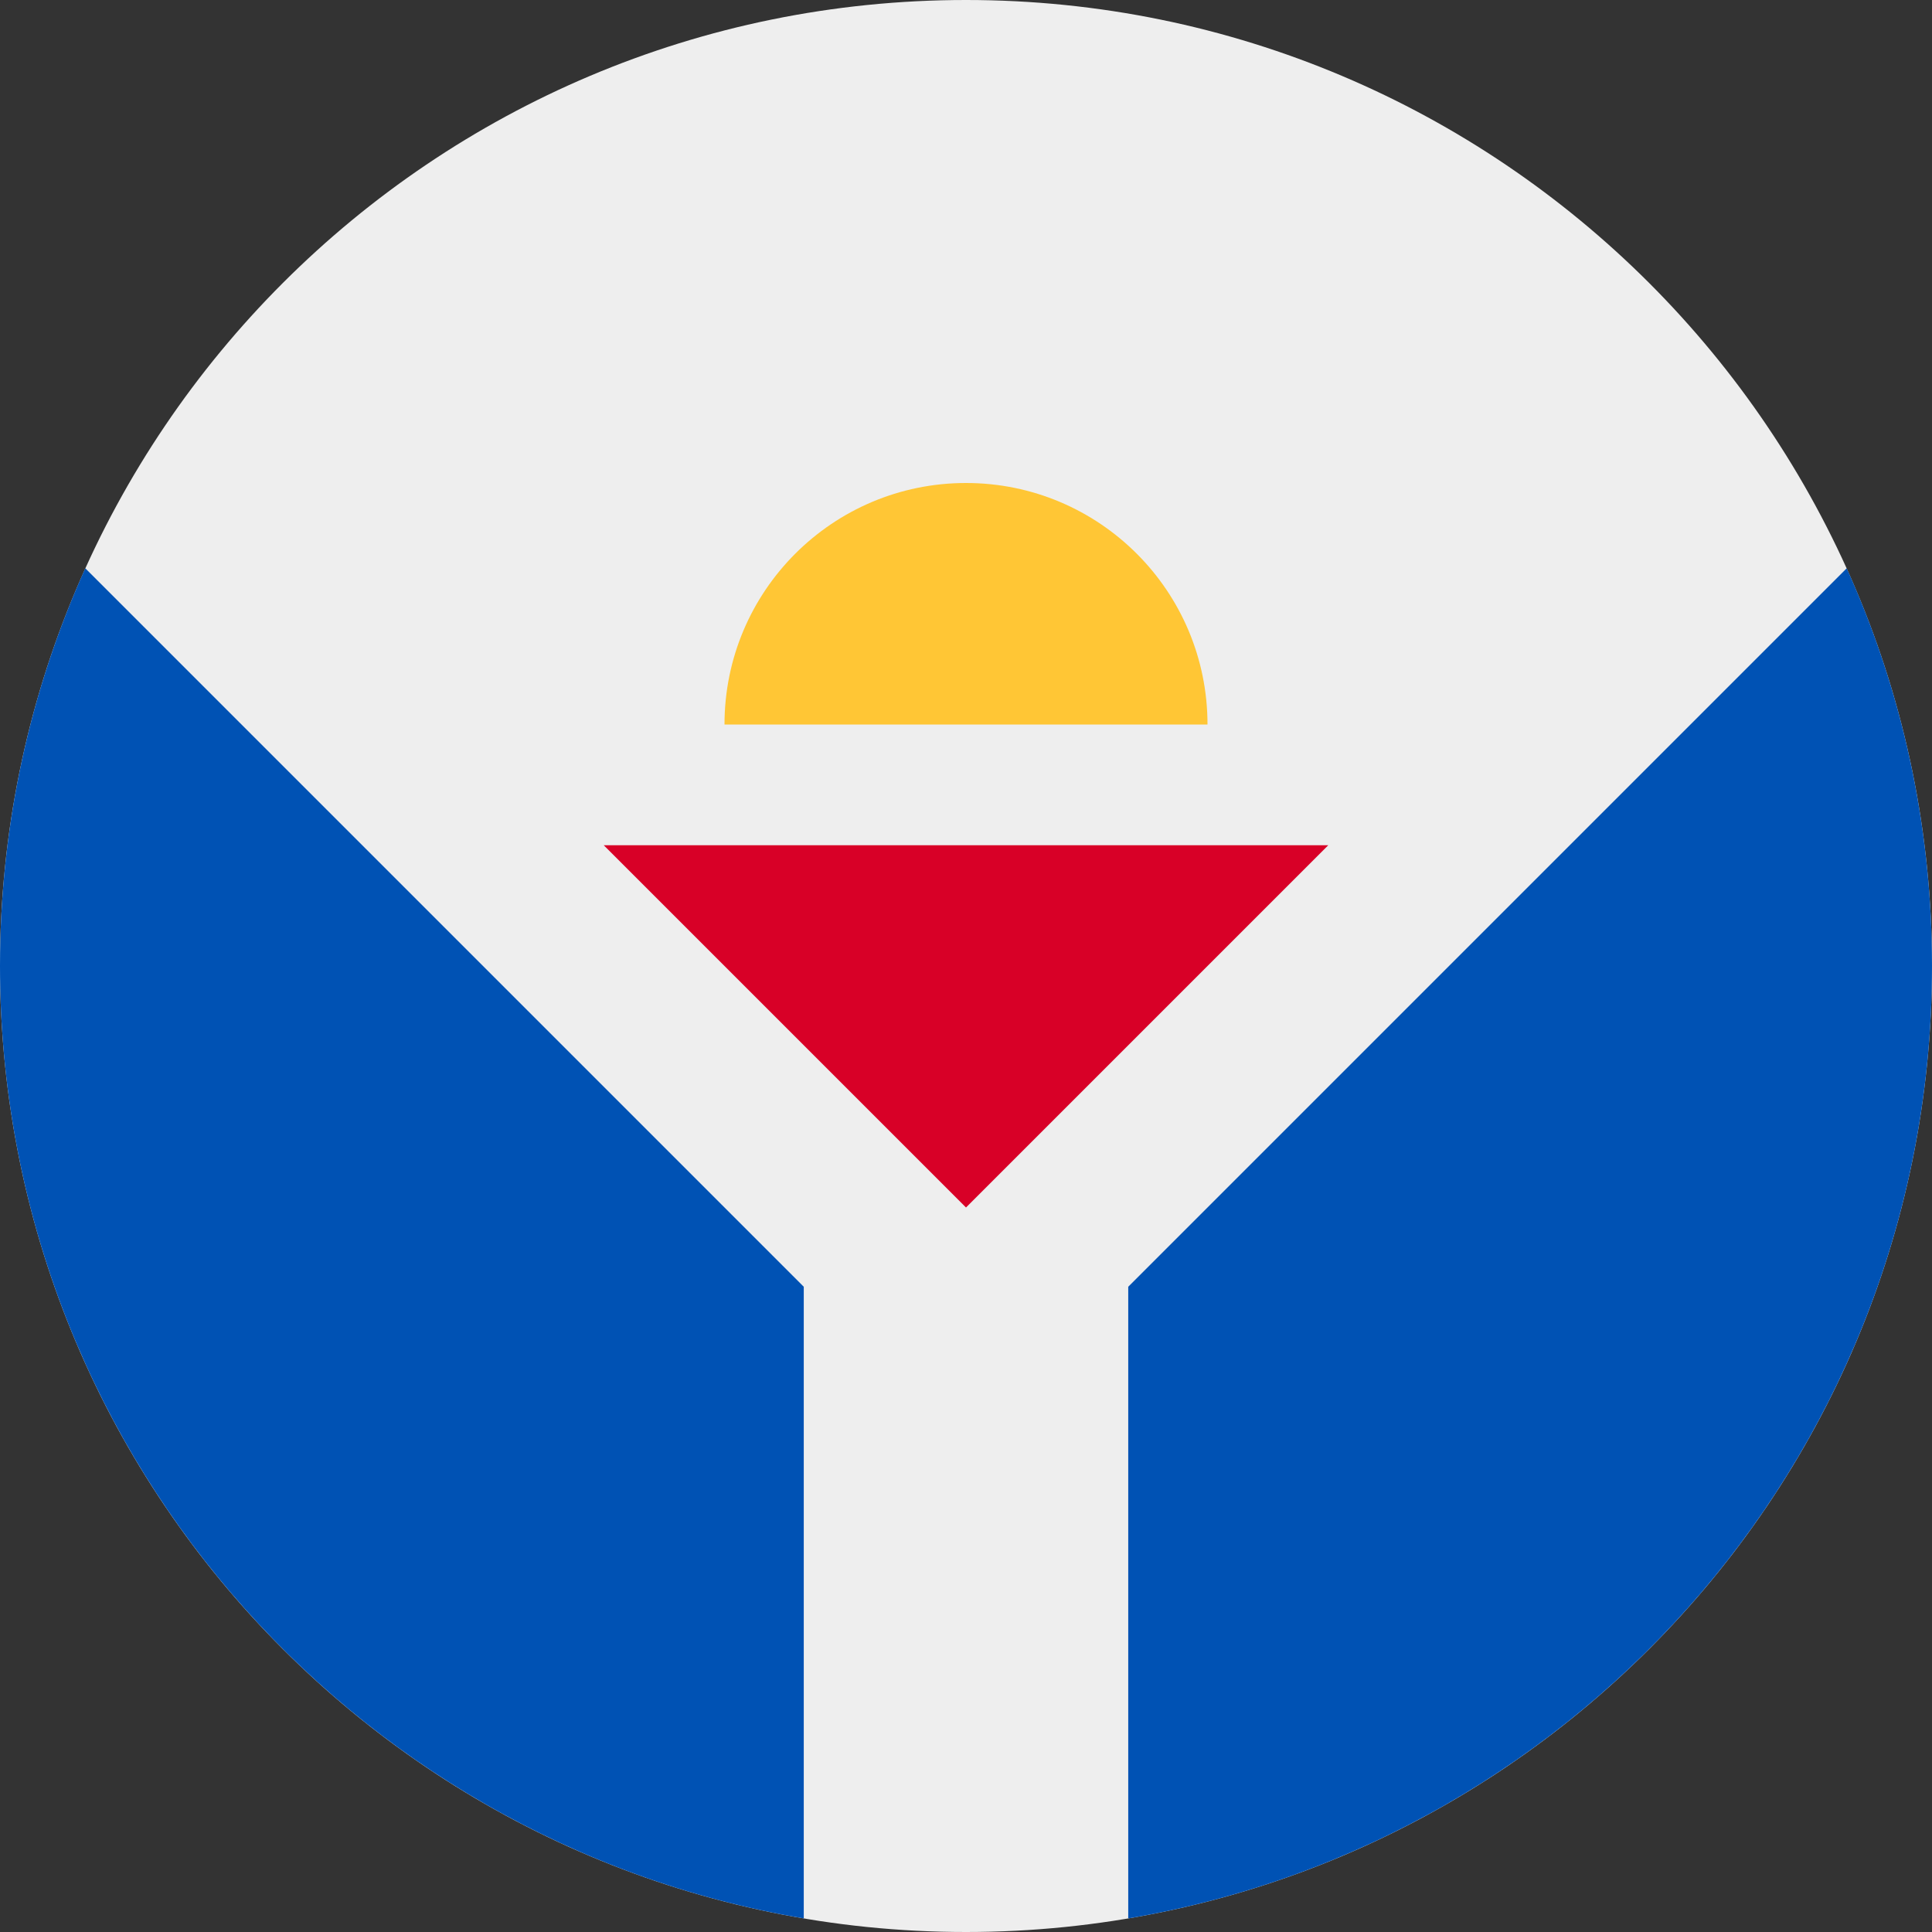 <?xml version="1.0" encoding="UTF-8"?>
<svg xmlns="http://www.w3.org/2000/svg" xmlns:xlink="http://www.w3.org/1999/xlink" width="40" height="40" viewBox="0 0 40 40">
<rect x="0" y="0" width="40" height="40" fill="#333333" stroke="none"/>
<path fill-rule="nonzero" fill="rgb(93.333%, 93.333%, 93.333%)" fill-opacity="1" d="M 40 20 C 40 31.047 31.047 40 20 40 C 8.953 40 0 31.047 0 20 C 0 8.953 8.953 0 20 0 C 31.047 0 40 8.953 40 20 Z M 40 20 "/>
<path fill-rule="evenodd" fill="rgb(0%, 32.157%, 70.588%)" fill-opacity="1" d="M 23.359 39.719 C 32.805 38.121 40 29.902 40 20 C 40 17.066 39.367 14.277 38.234 11.766 L 23.359 26.641 Z M 0 20 C 0 29.902 7.195 38.121 16.641 39.719 L 16.641 26.641 L 1.766 11.766 C 0.633 14.277 0 17.066 0 20 Z M 0 20 "/>
<path fill-rule="nonzero" fill="rgb(100%, 77.647%, 20.784%)" fill-opacity="1" d="M 15 15 L 25 15 C 25 12.238 22.762 10 20 10 C 17.238 10 15 12.238 15 15 Z M 15 15 "/>
<path fill-rule="nonzero" fill="rgb(84.706%, 0%, 15.294%)" fill-opacity="1" d="M 20 25 L 12.5 17.5 L 27.5 17.5 Z M 20 25 "/>
</svg>
